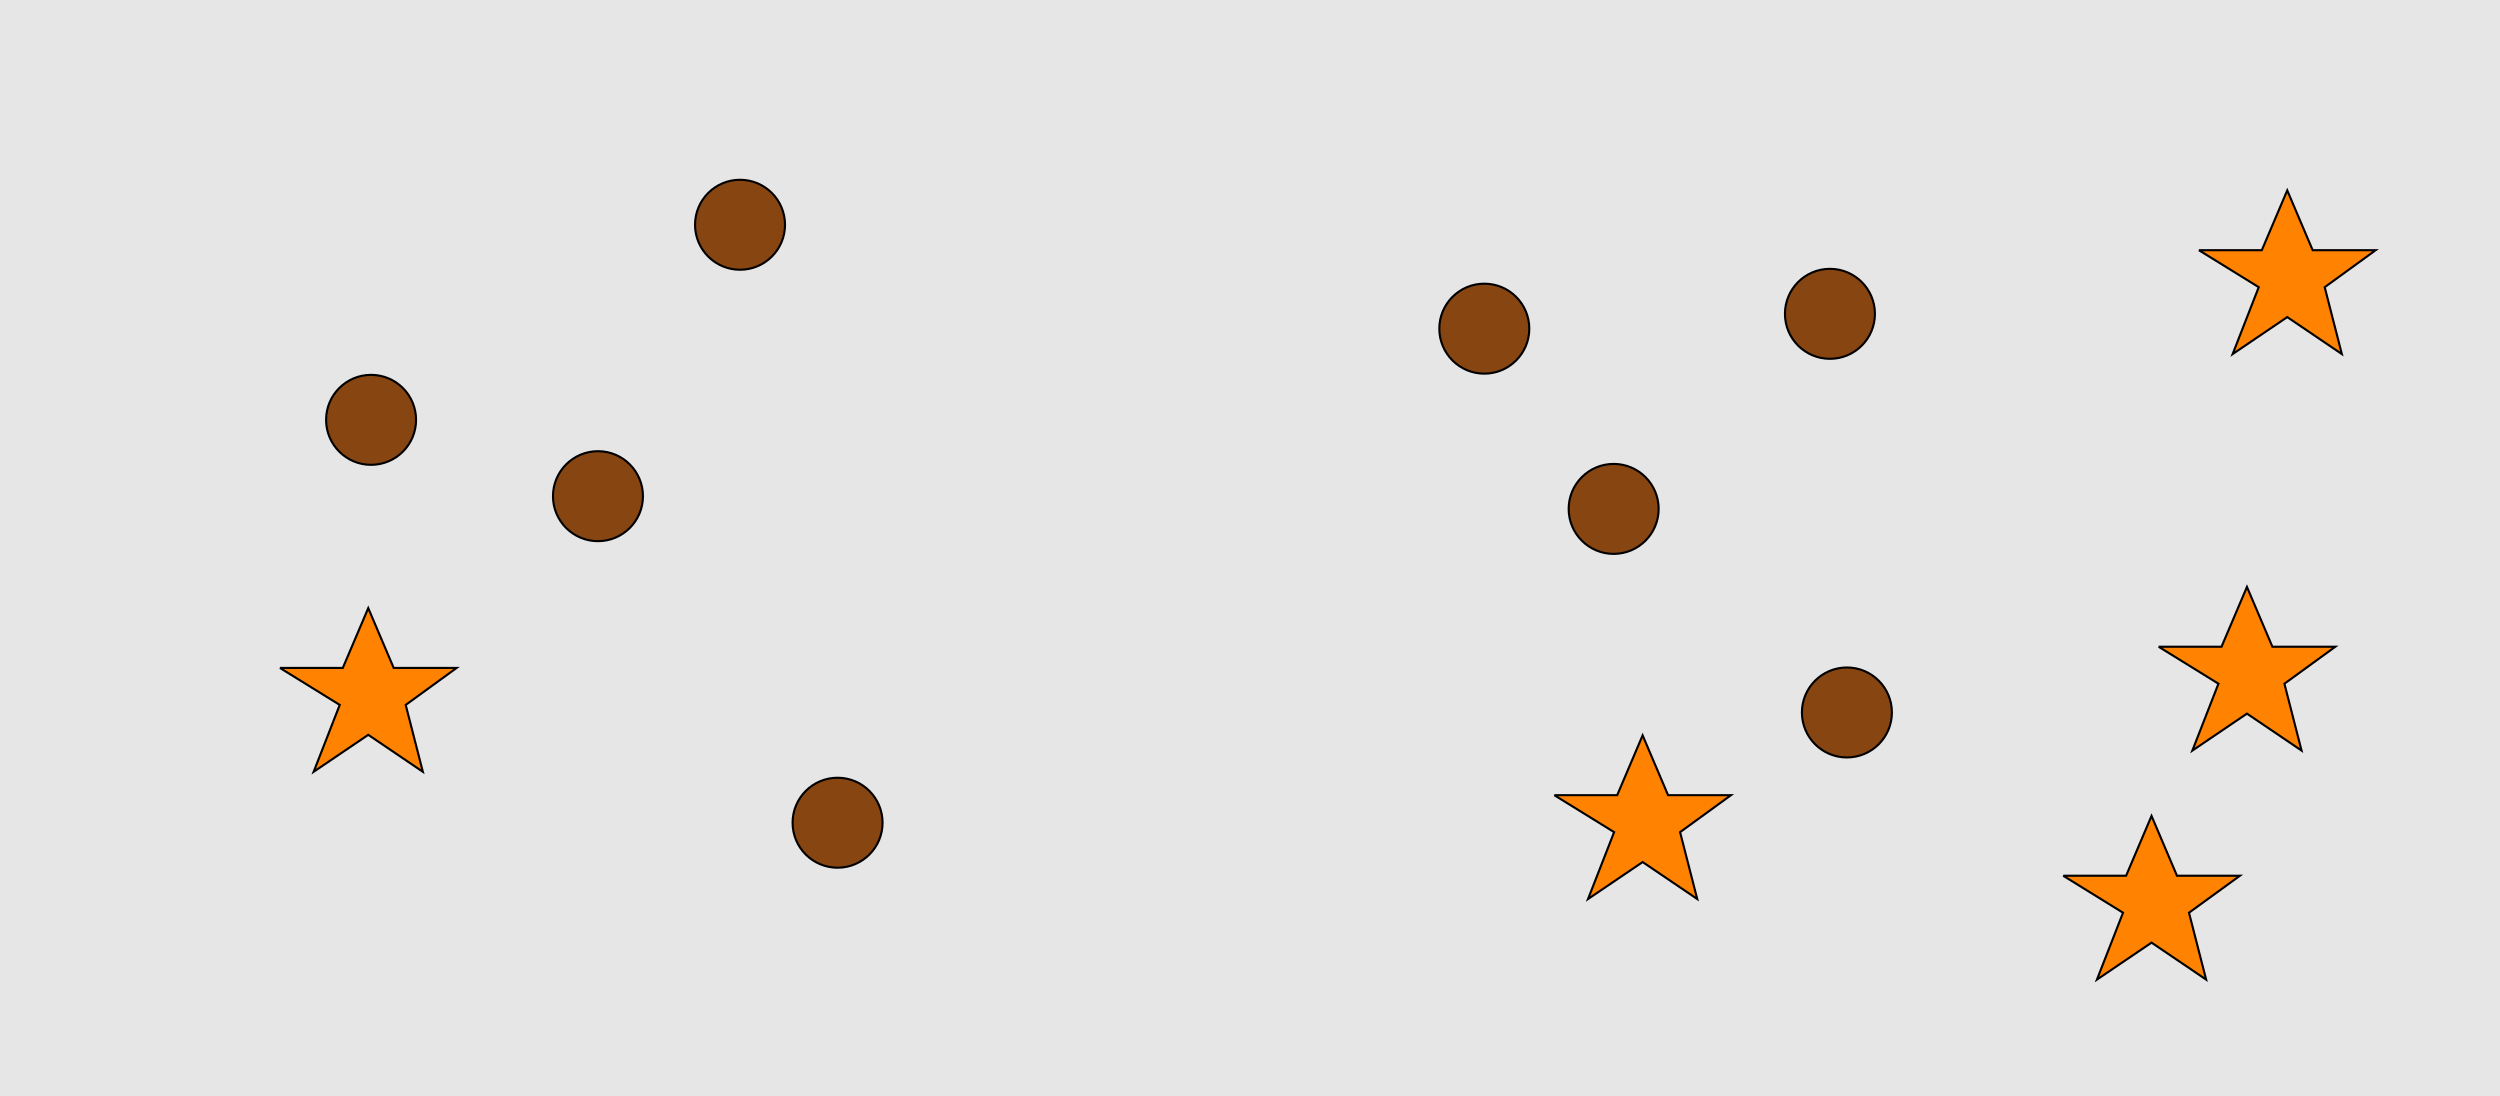 <?xml version="1.0" encoding="UTF-8"?>
<svg xmlns="http://www.w3.org/2000/svg" xmlns:xlink="http://www.w3.org/1999/xlink" width="1179pt" height="517pt" viewBox="0 0 1179 517" version="1.1">
<g id="surface271">
<rect x="0" y="0" width="1179" height="517" style="fill:rgb(90%,90%,90%);fill-opacity:1;stroke:none;"/>
<path style="fill-rule:nonzero;fill:rgb(53%,27%,7%);fill-opacity:1;stroke-width:1;stroke-linecap:butt;stroke-linejoin:miter;stroke:rgb(0%,0%,0%);stroke-opacity:1;stroke-miterlimit:10;" d="M 303.215 234 C 303.215 245.715 293.715 255.215 282 255.215 C 270.285 255.215 260.785 245.715 260.785 234 C 260.785 222.285 270.285 212.785 282 212.785 C 293.715 212.785 303.215 222.285 303.215 234 "/>
<path style="fill-rule:nonzero;fill:rgb(53%,27%,7%);fill-opacity:1;stroke-width:1;stroke-linecap:butt;stroke-linejoin:miter;stroke:rgb(0%,0%,0%);stroke-opacity:1;stroke-miterlimit:10;" d="M 416.215 388 C 416.215 399.715 406.715 409.215 395 409.215 C 383.285 409.215 373.785 399.715 373.785 388 C 373.785 376.285 383.285 366.785 395 366.785 C 406.715 366.785 416.215 376.285 416.215 388 "/>
<path style="fill-rule:nonzero;fill:rgb(100%,51%,0%);fill-opacity:1;stroke-width:1;stroke-linecap:butt;stroke-linejoin:miter;stroke:rgb(0%,0%,0%);stroke-opacity:1;stroke-miterlimit:10;" d="M 132 315 L 161.664 315 L 173.664 286.785 L 185.664 315 L 215.332 315 L 191.332 332.438 L 199.418 363.98 L 173.664 346.543 L 147.914 363.98 L 160.215 332.438 L 132 315 "/>
<path style="fill-rule:nonzero;fill:rgb(53%,27%,7%);fill-opacity:1;stroke-width:1;stroke-linecap:butt;stroke-linejoin:miter;stroke:rgb(0%,0%,0%);stroke-opacity:1;stroke-miterlimit:10;" d="M 196.215 198 C 196.215 209.715 186.715 219.215 175 219.215 C 163.285 219.215 153.785 209.715 153.785 198 C 153.785 186.285 163.285 176.785 175 176.785 C 186.715 176.785 196.215 186.285 196.215 198 "/>
<path style="fill-rule:nonzero;fill:rgb(53%,27%,7%);fill-opacity:1;stroke-width:1;stroke-linecap:butt;stroke-linejoin:miter;stroke:rgb(0%,0%,0%);stroke-opacity:1;stroke-miterlimit:10;" d="M 370.215 106 C 370.215 117.715 360.715 127.215 349 127.215 C 337.285 127.215 327.785 117.715 327.785 106 C 327.785 94.285 337.285 84.785 349 84.785 C 360.715 84.785 370.215 94.285 370.215 106 "/>
<path style="fill-rule:nonzero;fill:rgb(100%,51%,0%);fill-opacity:1;stroke-width:1;stroke-linecap:butt;stroke-linejoin:miter;stroke:rgb(0%,0%,0%);stroke-opacity:1;stroke-miterlimit:10;" d="M 1018 305 L 1047.664 305 L 1059.664 276.785 L 1071.664 305 L 1101.332 305 L 1077.332 322.438 L 1085.418 353.98 L 1059.664 336.543 L 1033.914 353.98 L 1046.215 322.438 L 1018 305 "/>
<path style="fill-rule:nonzero;fill:rgb(53%,27%,7%);fill-opacity:1;stroke-width:1;stroke-linecap:butt;stroke-linejoin:miter;stroke:rgb(0%,0%,0%);stroke-opacity:1;stroke-miterlimit:10;" d="M 782.215 240 C 782.215 251.715 772.715 261.215 761 261.215 C 749.285 261.215 739.785 251.715 739.785 240 C 739.785 228.285 749.285 218.785 761 218.785 C 772.715 218.785 782.215 228.285 782.215 240 "/>
<path style="fill-rule:nonzero;fill:rgb(53%,27%,7%);fill-opacity:1;stroke-width:1;stroke-linecap:butt;stroke-linejoin:miter;stroke:rgb(0%,0%,0%);stroke-opacity:1;stroke-miterlimit:10;" d="M 892.215 336 C 892.215 347.715 882.715 357.215 871 357.215 C 859.285 357.215 849.785 347.715 849.785 336 C 849.785 324.285 859.285 314.785 871 314.785 C 882.715 314.785 892.215 324.285 892.215 336 "/>
<path style="fill-rule:nonzero;fill:rgb(53%,27%,7%);fill-opacity:1;stroke-width:1;stroke-linecap:butt;stroke-linejoin:miter;stroke:rgb(0%,0%,0%);stroke-opacity:1;stroke-miterlimit:10;" d="M 721.215 155 C 721.215 166.715 711.715 176.215 700 176.215 C 688.285 176.215 678.785 166.715 678.785 155 C 678.785 143.285 688.285 133.785 700 133.785 C 711.715 133.785 721.215 143.285 721.215 155 "/>
<path style="fill-rule:nonzero;fill:rgb(100%,51%,0%);fill-opacity:1;stroke-width:1;stroke-linecap:butt;stroke-linejoin:miter;stroke:rgb(0%,0%,0%);stroke-opacity:1;stroke-miterlimit:10;" d="M 733 375 L 762.664 375 L 774.664 346.785 L 786.664 375 L 816.332 375 L 792.332 392.438 L 800.418 423.98 L 774.664 406.543 L 748.914 423.98 L 761.215 392.438 L 733 375 "/>
<path style="fill-rule:nonzero;fill:rgb(100%,51%,0%);fill-opacity:1;stroke-width:1;stroke-linecap:butt;stroke-linejoin:miter;stroke:rgb(0%,0%,0%);stroke-opacity:1;stroke-miterlimit:10;" d="M 973 413 L 1002.664 413 L 1014.664 384.785 L 1026.664 413 L 1056.332 413 L 1032.332 430.438 L 1040.418 461.98 L 1014.664 444.543 L 988.914 461.98 L 1001.215 430.438 L 973 413 "/>
<path style="fill-rule:nonzero;fill:rgb(100%,51%,0%);fill-opacity:1;stroke-width:1;stroke-linecap:butt;stroke-linejoin:miter;stroke:rgb(0%,0%,0%);stroke-opacity:1;stroke-miterlimit:10;" d="M 1037 118 L 1066.664 118 L 1078.664 89.785 L 1090.664 118 L 1120.332 118 L 1096.332 135.438 L 1104.418 166.98 L 1078.664 149.543 L 1052.914 166.98 L 1065.215 135.438 L 1037 118 "/>
<path style="fill-rule:nonzero;fill:rgb(53%,27%,7%);fill-opacity:1;stroke-width:1;stroke-linecap:butt;stroke-linejoin:miter;stroke:rgb(0%,0%,0%);stroke-opacity:1;stroke-miterlimit:10;" d="M 884.215 148 C 884.215 159.715 874.715 169.215 863 169.215 C 851.285 169.215 841.785 159.715 841.785 148 C 841.785 136.285 851.285 126.785 863 126.785 C 874.715 126.785 884.215 136.285 884.215 148 "/>
</g>
</svg>
